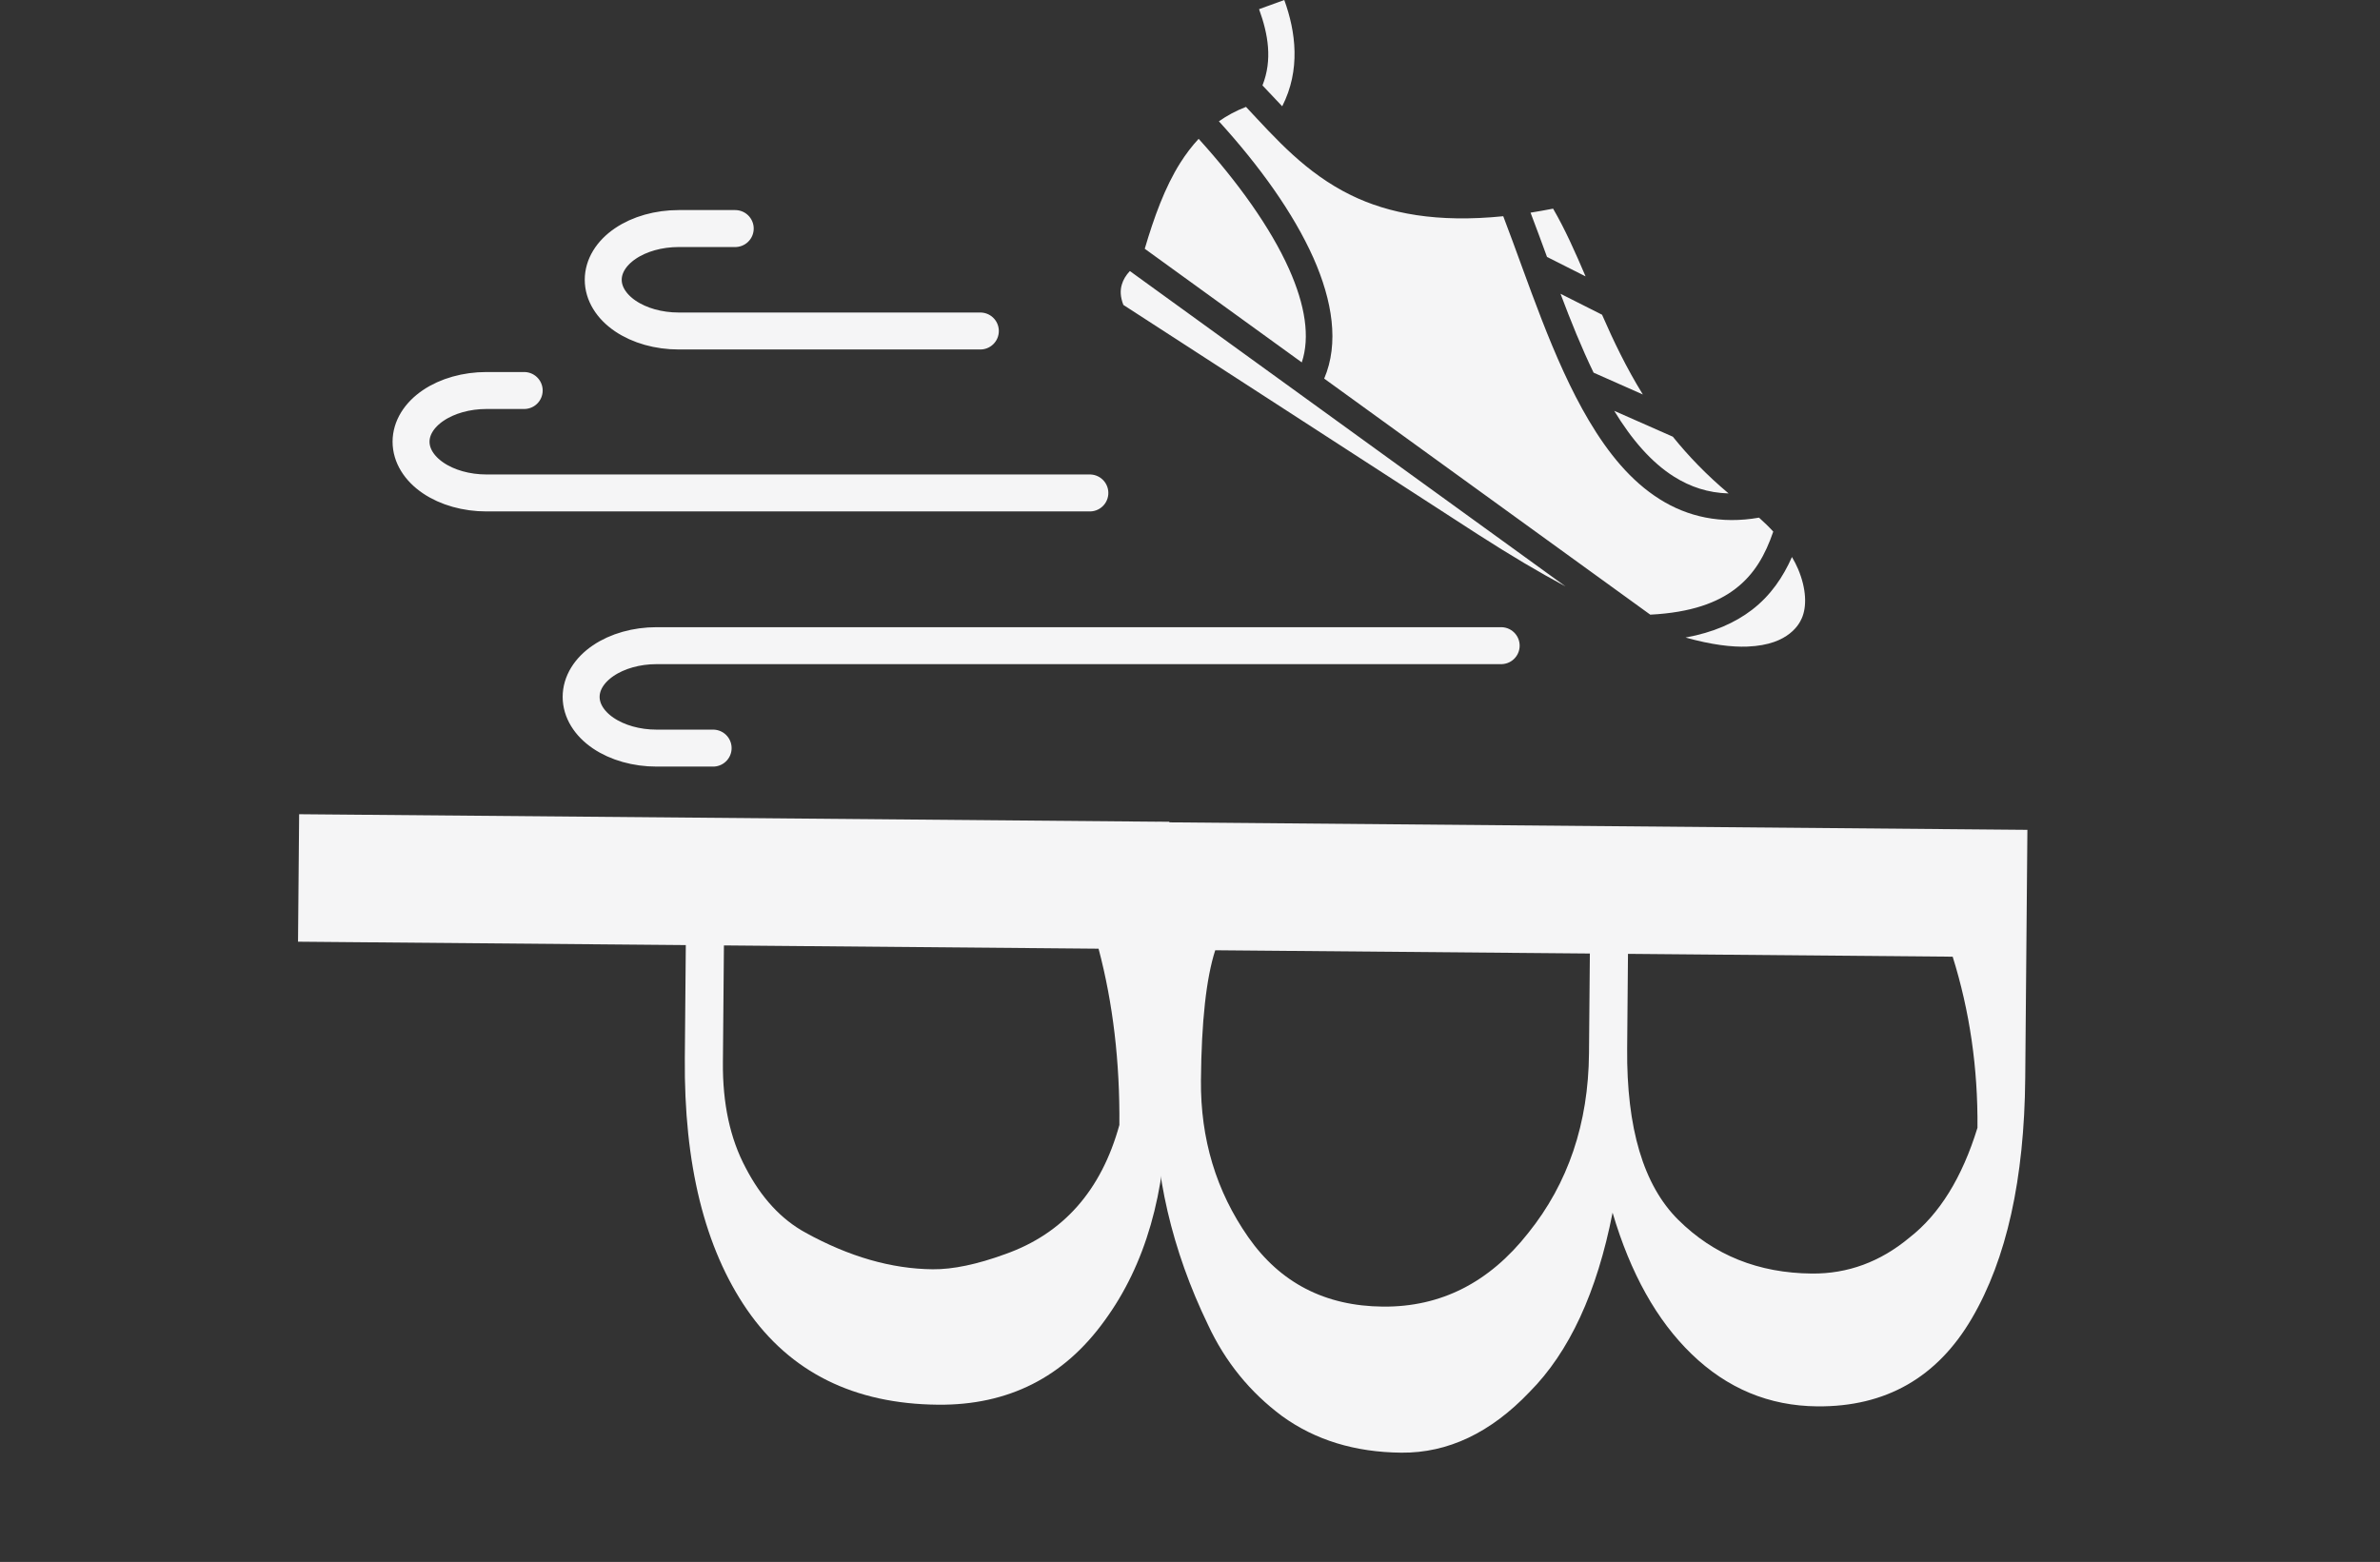 <svg width="745" height="489" viewBox="0 0 745 489" fill="none" xmlns="http://www.w3.org/2000/svg">
<rect x="0" y="0" width="745" height="489" fill="#333333" stroke="none"/>
<path d="M362.228 257.422L634.626 259.799L633.948 337.569C633.672 369.115 628.104 394.169 617.243 412.729C606.382 431.289 590.253 440.476 568.856 440.289C553.768 440.158 540.648 434.694 529.494 423.897C518.612 413.377 510.374 398.628 504.778 379.65C499.897 404.572 491.229 423.289 478.775 435.8C466.592 448.587 453.231 454.918 438.692 454.791C424.154 454.664 411.704 450.852 401.345 443.354C391.26 435.859 383.524 426.327 378.138 414.757C366.821 391.34 361.268 367.424 361.481 343.01L362.228 257.422ZM509.6 298.625L509.342 328.251C509.124 353.214 514.455 371.093 525.334 381.887C536.485 392.958 550.428 398.566 567.161 398.712C578.408 398.81 588.592 395.058 597.711 387.456C607.103 380.131 614.198 368.671 618.998 353.075C619.161 334.422 616.573 316.567 611.235 299.512L509.6 298.625ZM497.667 298.52L380.396 297.497C377.577 306.251 376.086 319.818 375.926 338.197C375.766 356.577 380.698 372.943 390.723 387.296C400.749 401.649 414.814 408.905 432.919 409.063C451.024 409.221 466.18 401.534 478.386 386.004C490.867 370.475 497.203 351.738 497.395 329.793L497.667 298.52Z" fill="#F5F5F6"/>
<path d="M293.663 439.774C267.328 439.544 247.388 429.631 233.842 410.035C220.568 390.715 214.076 364.459 214.366 331.266L214.674 295.879L93.288 294.82L93.637 254.907L366.035 257.284L365.263 345.752C365.021 373.458 358.514 396.034 345.743 413.48C332.968 431.201 315.608 439.965 293.663 439.774ZM226.607 295.984L226.288 332.605C226.175 345.498 228.548 356.492 233.407 365.588C238.263 374.958 244.514 381.734 252.159 385.916C265.81 393.442 279.082 397.261 291.975 397.374C298.285 397.429 305.843 395.849 314.65 392.634C332.812 386.208 344.726 372.732 350.392 352.206C350.565 332.455 348.393 314.055 343.878 297.007L226.607 295.984Z" fill="#F5F5F6"/>
<path d="M402.012 0L394.117 2.87C396.996 10.771 398.343 18.762 395.185 26.738C397.275 28.952 399.318 31.138 401.362 33.277C407.166 21.924 405.634 9.953 402.012 0ZM390.031 33.463C386.873 34.673 384.077 36.207 381.546 37.975C394.164 51.834 404.845 66.624 411.16 80.81C417.058 94.158 419.24 107.46 414.504 118.529L516.576 192.432C529.346 191.781 537.612 188.665 543.278 184.293C549.222 179.735 552.612 173.642 555.073 166.433C553.726 164.945 552.24 163.503 550.615 162.061C538.68 164.154 528.232 161.782 519.548 156.294C510.492 150.62 503.387 141.83 497.35 131.644C485.973 112.436 478.31 87.926 470.555 67.694C449.89 69.787 434.751 66.903 422.863 61.09C408.653 54.114 399.318 43.37 390.031 33.463ZM375.207 43.463C373.085 45.742 371.191 48.253 369.477 50.951C364.573 58.718 361.211 68.159 358.336 77.88L407.492 113.459C410.139 105.506 408.56 95.553 403.498 84.205C397.693 71.229 387.43 56.95 375.207 43.463ZM486.158 65.322C483.744 65.787 481.422 66.206 479.1 66.578C480.818 71.089 482.536 75.74 484.254 80.438L496.328 86.53C493.124 79.042 489.966 71.88 486.158 65.322ZM353.674 84.856C352.411 86.205 351.593 87.6 351.171 89.042C350.6 90.902 350.674 92.949 351.64 95.46L462.568 167.27C472.691 173.782 481.793 179.177 490.059 183.595L353.674 84.856ZM488.48 91.972C491.685 100.483 495.075 108.901 498.836 116.668L514.254 123.505C509.053 115.087 505.059 106.715 501.483 98.53L488.48 91.972ZM505.291 128.621C510.724 137.551 516.901 144.76 524.006 149.225C529.114 152.434 534.64 154.294 541.095 154.48C534.222 148.713 528.51 142.76 523.634 136.714L505.291 128.621ZM560.924 174.386C558.185 180.572 554.33 186.386 548.386 190.944C543.092 194.99 536.312 198.013 527.628 199.594C535.755 201.873 542.117 202.617 546.946 202.431C553.866 202.152 557.813 200.245 560.228 198.339C562.643 196.432 563.571 194.525 563.989 193.595C565.615 189.967 565.475 184.339 562.828 178.107C562.318 176.898 561.667 175.642 560.924 174.386Z" fill="#F5F5F6"/>
<path d="M164.085 122.257H152.28C146.019 122.257 140.013 123.946 135.586 126.954C131.158 129.961 128.671 134.04 128.671 138.292C128.671 142.545 131.158 146.624 135.586 149.631C140.013 152.638 146.019 154.328 152.28 154.328H164.085H341.153M223.229 234.21H205.522C199.261 234.21 193.256 232.52 188.828 229.513C184.401 226.506 181.913 222.427 181.913 218.174C181.913 213.921 184.401 209.843 188.828 206.836C193.256 203.828 199.261 202.139 205.522 202.139H223.229H469.905M230.144 71.554H212.437C206.176 71.554 200.171 73.243 195.743 76.251C191.316 79.258 188.828 83.337 188.828 87.589C188.828 91.842 191.316 95.921 195.743 98.928C200.171 101.935 206.176 103.625 212.437 103.625M212.437 103.625H230.144M212.437 103.625H306.874" stroke="#F5F5F6" stroke-width="11.571" stroke-linecap="round" stroke-linejoin="round"/>
</svg>
